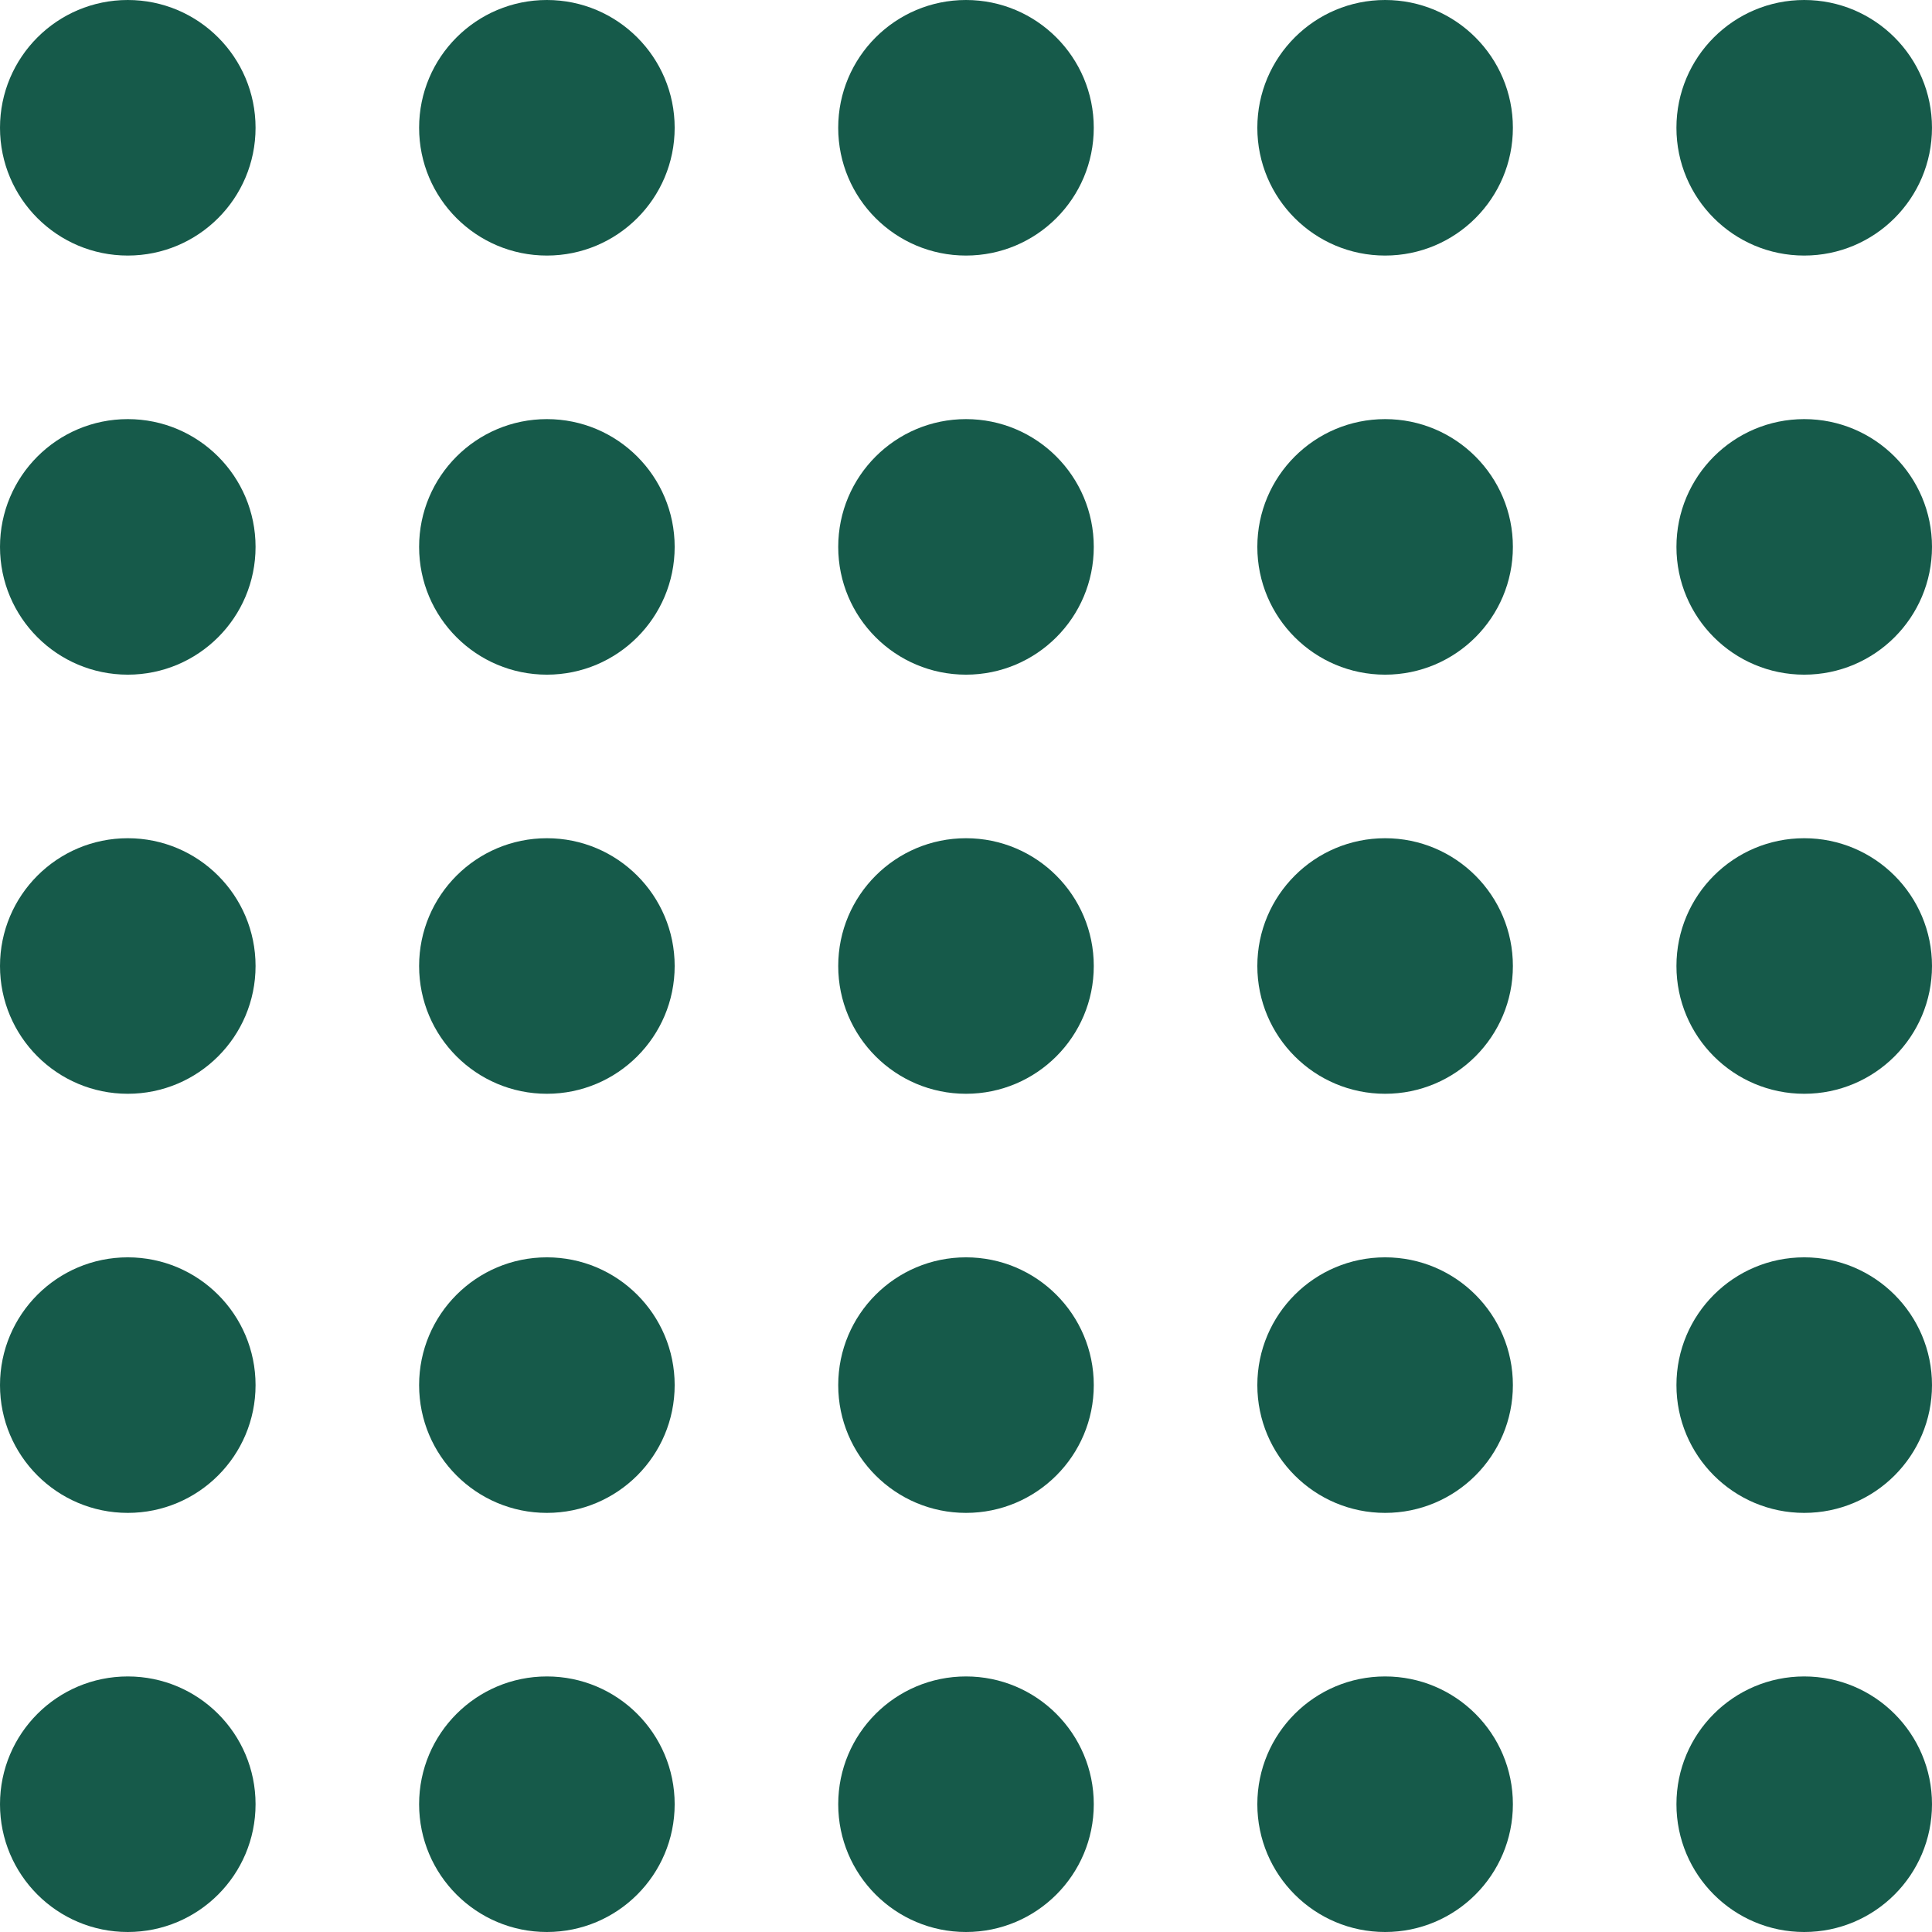 <svg width="145" height="145" viewBox="0 0 145 145" fill="none" xmlns="http://www.w3.org/2000/svg">
<ellipse cx="9.59" cy="9.59" rx="9.59" ry="9.59" fill="#165A4A"/>
<ellipse cx="9.59" cy="41.045" rx="9.59" ry="9.59" fill="#165A4A"/>
<ellipse cx="9.59" cy="72.5" rx="9.59" ry="9.59" fill="#165A4A"/>
<ellipse cx="9.59" cy="103.955" rx="9.59" ry="9.59" fill="#165A4A"/>
<ellipse cx="9.59" cy="135.41" rx="9.59" ry="9.59" fill="#165A4A"/>
<ellipse cx="41.045" cy="135.41" rx="9.59" ry="9.59" fill="#165A4A"/>
<ellipse cx="72.5" cy="135.41" rx="9.59" ry="9.59" fill="#165A4A"/>
<ellipse cx="103.955" cy="135.41" rx="9.59" ry="9.59" fill="#165A4A"/>
<ellipse cx="135.41" cy="135.41" rx="9.59" ry="9.59" fill="#165A4A"/>
<ellipse cx="41.045" cy="103.955" rx="9.59" ry="9.59" fill="#165A4A"/>
<ellipse cx="72.5" cy="103.955" rx="9.59" ry="9.59" fill="#165A4A"/>
<ellipse cx="103.955" cy="103.955" rx="9.59" ry="9.59" fill="#165A4A"/>
<ellipse cx="135.41" cy="103.955" rx="9.59" ry="9.59" fill="#165A4A"/>
<ellipse cx="41.045" cy="72.5" rx="9.59" ry="9.59" fill="#165A4A"/>
<ellipse cx="72.5" cy="72.5" rx="9.59" ry="9.59" fill="#165A4A"/>
<ellipse cx="103.955" cy="72.5" rx="9.59" ry="9.59" fill="#165A4A"/>
<ellipse cx="135.41" cy="72.5" rx="9.59" ry="9.59" fill="#165A4A"/>
<ellipse cx="41.045" cy="41.045" rx="9.59" ry="9.59" fill="#165A4A"/>
<ellipse cx="72.5" cy="41.045" rx="9.59" ry="9.59" fill="#165A4A"/>
<ellipse cx="103.955" cy="41.045" rx="9.59" ry="9.59" fill="#165A4A"/>
<ellipse cx="135.41" cy="41.045" rx="9.59" ry="9.59" fill="#165A4A"/>
<ellipse cx="41.045" cy="9.59" rx="9.59" ry="9.59" fill="#165A4A"/>
<ellipse cx="72.499" cy="9.59" rx="9.59" ry="9.59" fill="#165A4A"/>
<ellipse cx="103.955" cy="9.59" rx="9.59" ry="9.59" fill="#165A4A"/>
<ellipse cx="135.409" cy="9.59" rx="9.59" ry="9.59" fill="#165A4A"/>
</svg>
